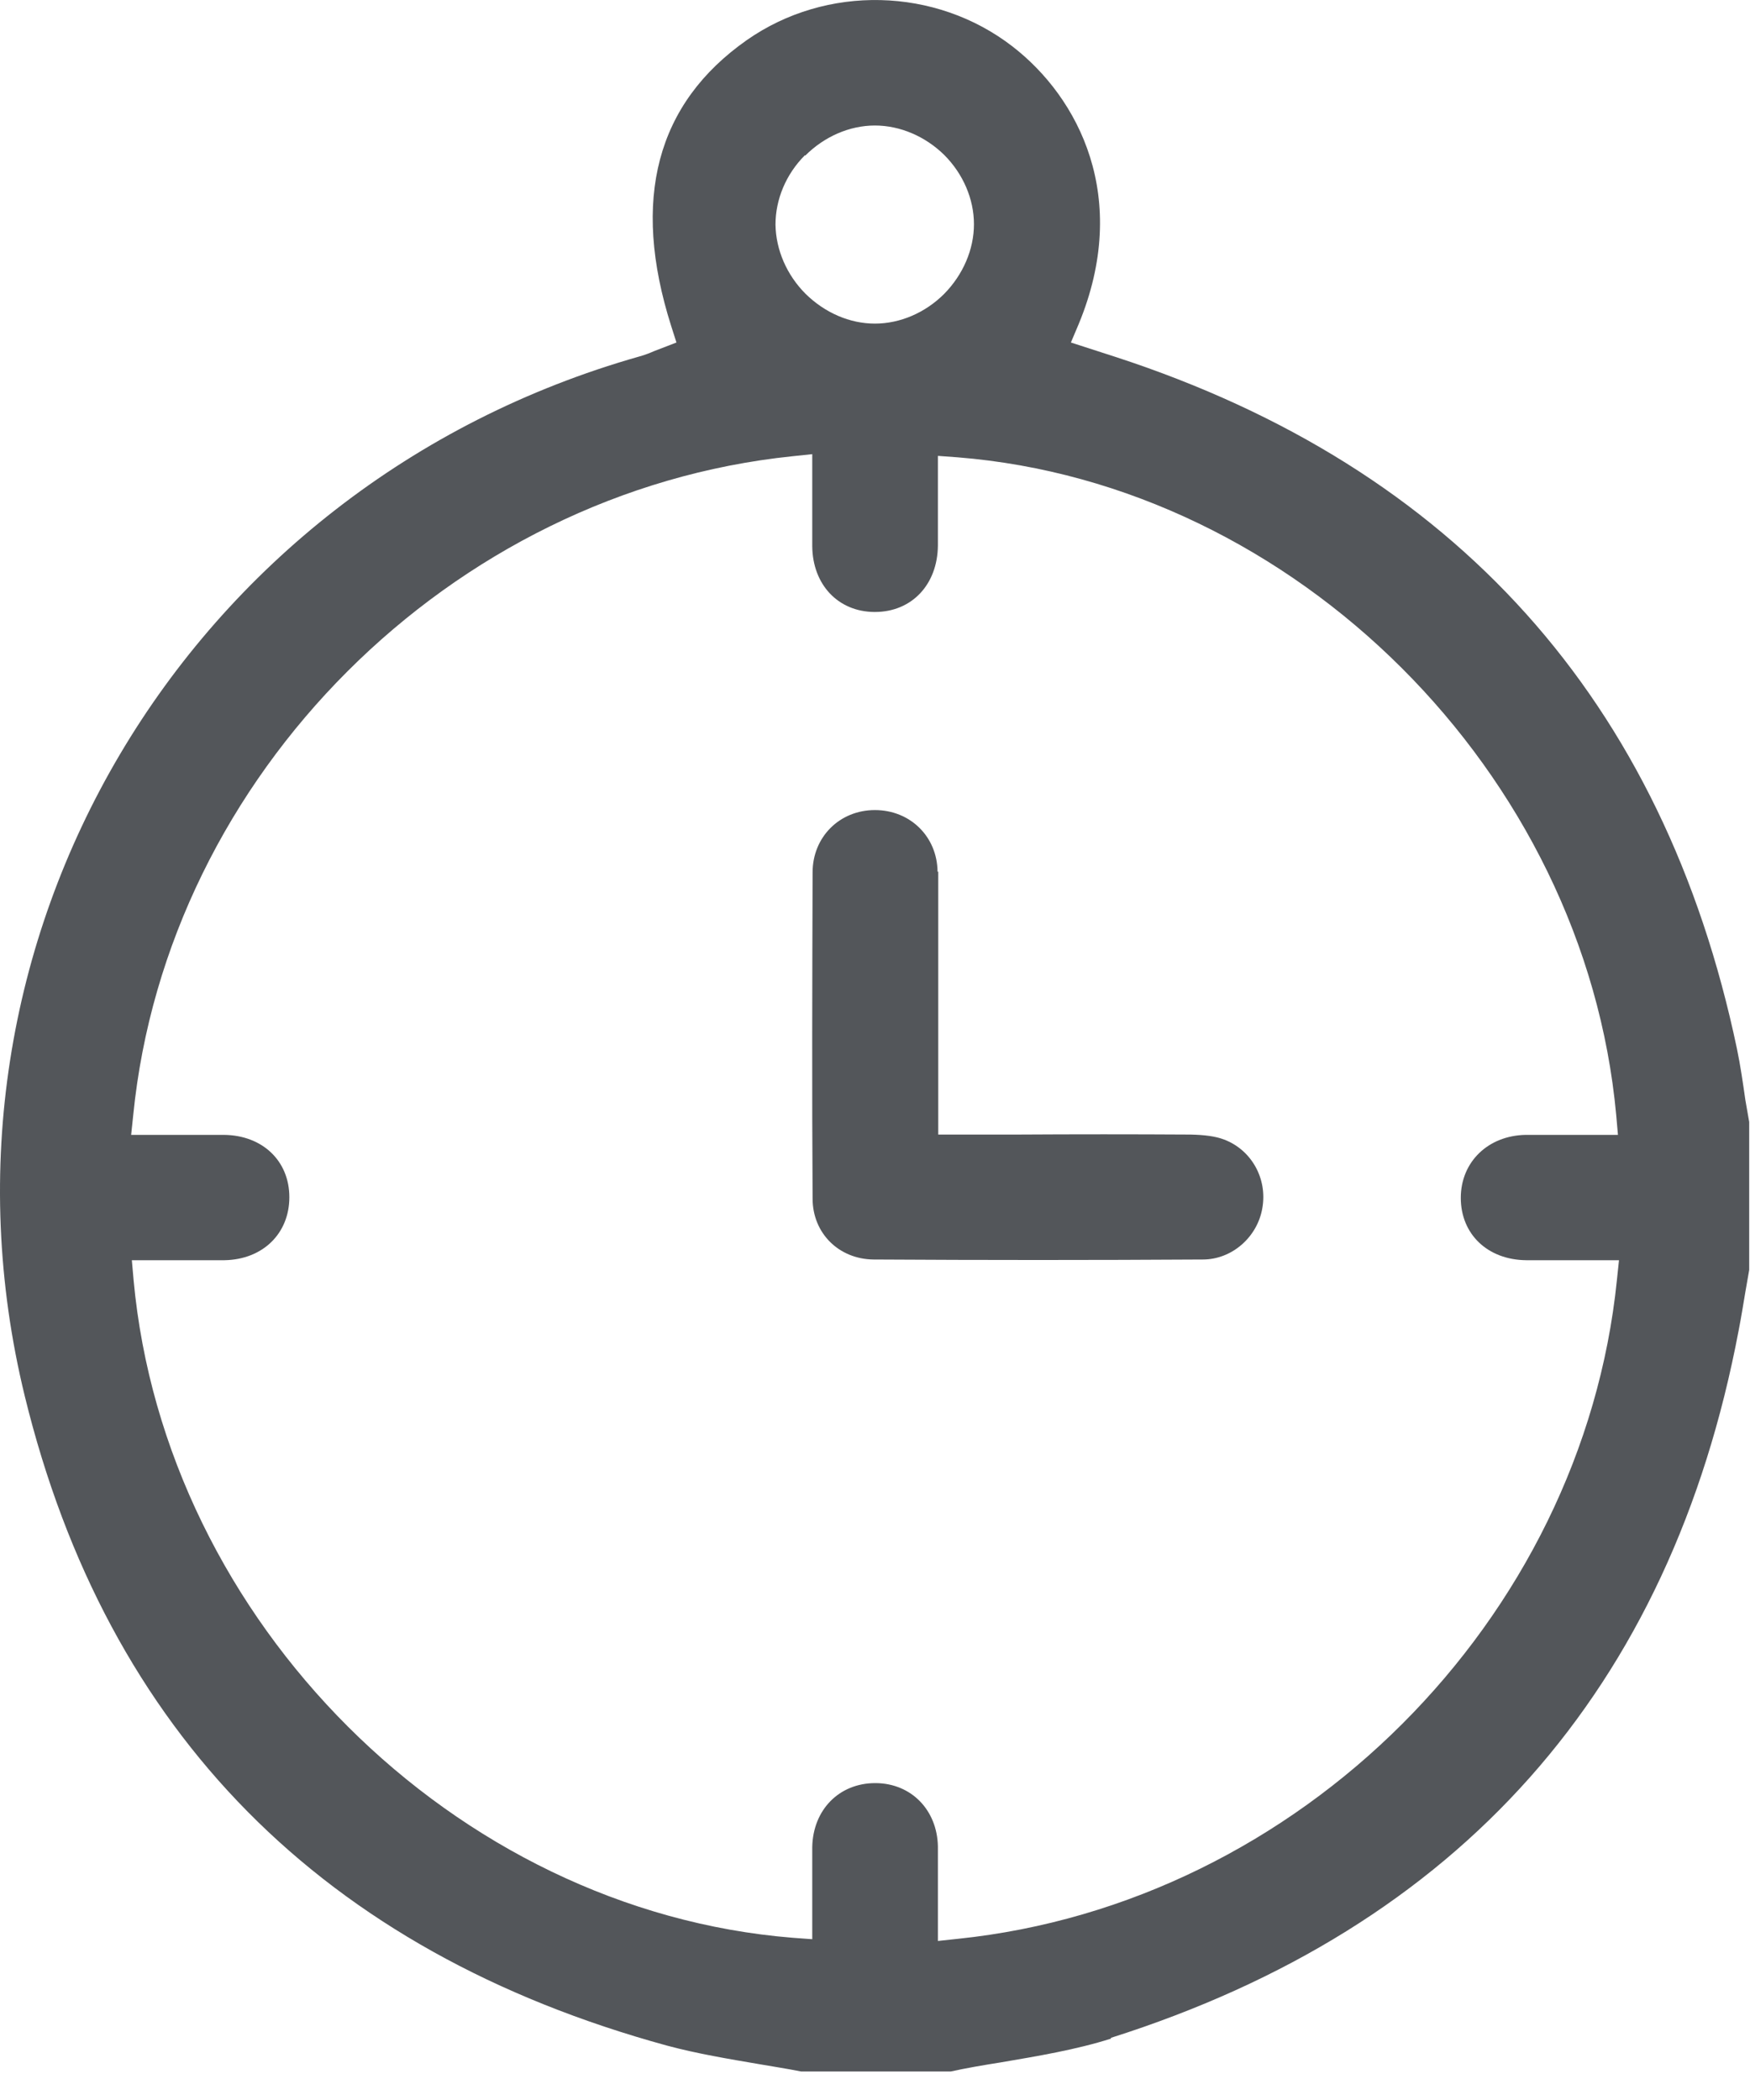 <svg width="50" height="60" viewBox="0 0 50 60" fill="none" xmlns="http://www.w3.org/2000/svg">
<path d="M31.737 58.225C41.697 55.066 47.737 48.266 49.677 38.006C49.747 37.645 49.807 37.276 49.867 36.916L49.977 36.285V32.056L49.867 31.425C49.797 30.936 49.727 30.445 49.627 29.965C47.537 20.015 41.567 13.366 31.897 10.206L30.597 9.786L30.817 9.266C32.317 5.646 30.817 2.786 28.927 1.326C26.727 -0.374 23.607 -0.444 21.337 1.146C18.757 2.956 18.027 5.696 19.177 9.316L19.327 9.786L18.707 10.025C18.567 10.085 18.417 10.146 18.267 10.185C5.257 13.876 -2.453 26.925 0.707 39.886C3.057 49.505 9.227 55.755 19.057 58.446C19.907 58.675 20.807 58.825 21.687 58.975C22.087 59.045 22.487 59.105 22.887 59.185H27.167C27.567 59.096 28.087 59.005 28.597 58.925C29.647 58.745 30.737 58.566 31.747 58.245L31.737 58.225ZM23.007 4.446C23.547 3.906 24.267 3.586 24.997 3.586C25.717 3.586 26.437 3.896 26.977 4.426C27.517 4.966 27.827 5.686 27.827 6.406C27.827 7.126 27.517 7.846 26.977 8.396C26.437 8.936 25.717 9.246 24.997 9.246C24.277 9.246 23.567 8.936 23.017 8.396C22.477 7.856 22.167 7.136 22.157 6.416C22.157 5.696 22.457 4.976 22.997 4.436L23.007 4.446ZM26.797 55.465V54.166C26.797 53.685 26.797 53.215 26.797 52.756C26.777 51.715 26.037 50.956 25.027 50.946H25.007C23.977 50.946 23.227 51.706 23.207 52.776C23.207 53.245 23.207 53.715 23.207 54.185V55.406L22.647 55.365C12.987 54.586 4.717 46.336 3.817 36.575L3.767 36.006H4.997C5.467 36.006 5.947 36.006 6.417 36.006C7.507 35.986 8.267 35.245 8.267 34.206C8.267 33.166 7.497 32.435 6.397 32.425C5.927 32.425 5.447 32.425 4.977 32.425H3.747L3.807 31.855C4.777 22.145 12.877 14.046 22.637 13.036L23.207 12.976V14.195C23.207 14.665 23.207 15.136 23.207 15.605C23.217 16.706 23.947 17.476 24.977 17.485H24.997C26.047 17.485 26.787 16.706 26.797 15.585C26.797 15.126 26.797 14.655 26.797 14.195V13.025L27.357 13.066C37.007 13.835 45.277 22.085 46.177 31.855L46.227 32.425H45.007C44.537 32.425 44.057 32.425 43.587 32.425C42.517 32.446 41.737 33.196 41.737 34.225C41.737 35.266 42.507 35.996 43.607 36.006C44.077 36.006 44.547 36.006 45.027 36.006H46.257L46.197 36.575C45.207 46.295 37.117 54.386 27.367 55.395L26.797 55.456V55.465Z" fill="#53565A"/>
<path d="M26.787 24.905C26.777 23.905 26.007 23.145 24.997 23.145C23.987 23.145 23.217 23.916 23.217 24.925C23.207 28.035 23.197 31.145 23.217 34.245C23.217 35.236 23.967 35.975 24.957 35.986C28.097 36.005 31.227 36.005 34.367 35.986C35.197 35.986 35.927 35.346 36.067 34.516C36.217 33.666 35.747 32.846 34.967 32.556C34.727 32.465 34.417 32.425 34.017 32.416C32.367 32.406 30.717 32.406 29.037 32.416H26.807V29.226C26.807 27.785 26.807 26.346 26.807 24.905H26.787Z" fill="#53565A"/>
</svg>
